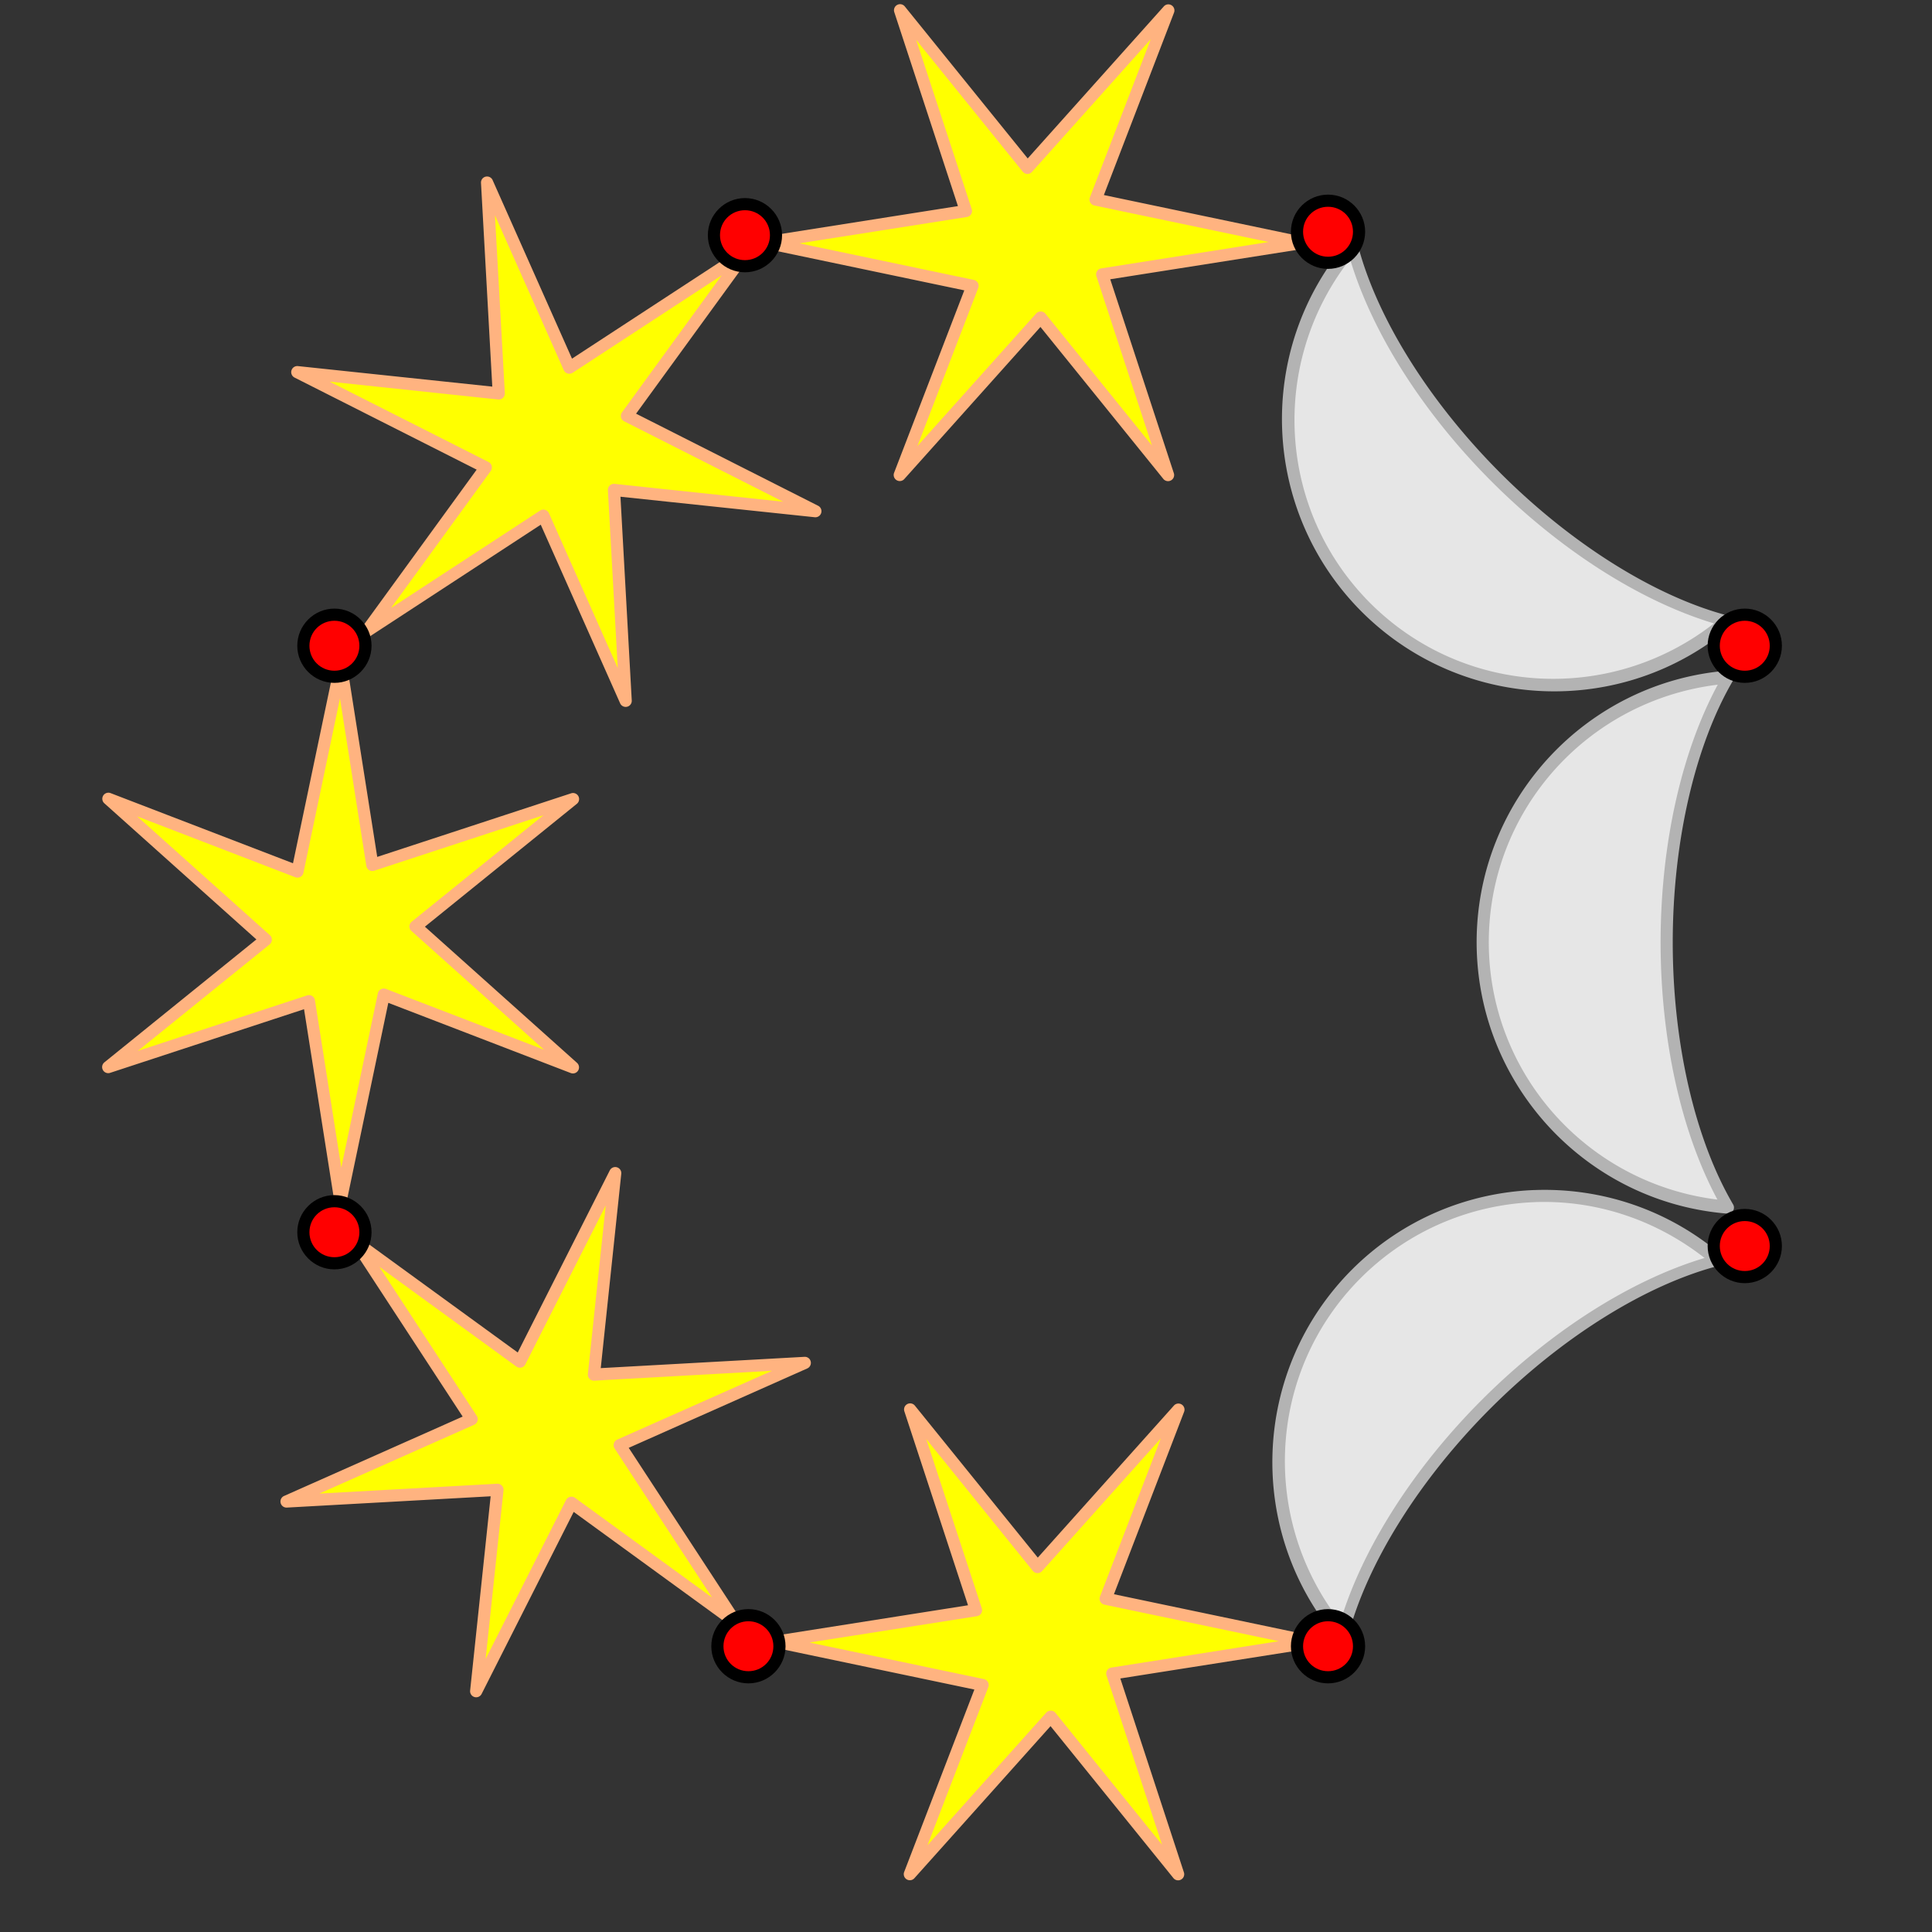 <?xml version="1.0" encoding="UTF-8" standalone="no"?>
<svg
   xmlns:dc="http://purl.org/dc/elements/1.1/"
   xmlns:cc="http://creativecommons.org/ns#"
   xmlns:rdf="http://www.w3.org/1999/02/22-rdf-syntax-ns#"
   xmlns:svg="http://www.w3.org/2000/svg"
   xmlns="http://www.w3.org/2000/svg"
   xmlns:sodipodi="http://sodipodi.sourceforge.net/DTD/sodipodi-0.dtd"
   xmlns:inkscape="http://www.inkscape.org/namespaces/inkscape"
   width="400"
   height="400"
   viewBox="0 0 105.833 105.833"
   version="1.1"
   id="svg8"
   inkscape:version="1.0 (4035a4fb49, 2020-05-01)"
   sodipodi:docname="2020-BE-03_answerC-compatible.svg">
  <rect x="0" y="0" width="105.833" height="105.833" fill="#333333" stroke="none"/>
  <defs
     id="defs2" />
  <sodipodi:namedview
     id="base"
     pagecolor="#ffffff"
     bordercolor="#666666"
     borderopacity="1.0"
     inkscape:pageopacity="0.0"
     inkscape:pageshadow="2"
     inkscape:zoom="0.98994949"
     inkscape:cx="184.81637"
     inkscape:cy="356.33269"
     inkscape:document-units="mm"
     inkscape:current-layer="layer1"
     showgrid="false"
     inkscape:window-width="1853"
     inkscape:window-height="1025"
     inkscape:window-x="67"
     inkscape:window-y="27"
     inkscape:window-maximized="1"
     inkscape:snap-nodes="false"
     units="px"
     inkscape:document-rotation="0" />
  <g
     inkscape:label="Layer 1"
     inkscape:groupmode="layer"
     id="layer1"
     transform="translate(-171.208,-183.833)">
    <g
       style="opacity:1"
       transform="matrix(0.721,-0.495,0.495,0.721,132.668,144.435)"
       inkscape:transform-center-y="80.890995"
       inkscape:transform-center-x="-30.606213"
       id="g878">
      <path
         id="path880"
         d="m 34.815,117.384 -9.646,-8.241 -6.872,11.303 2.314,-12.474 -13.225,-0.3 11.96,-4.233 -6.353,-11.603 9.646,8.241 6.872,-11.303 -2.314,12.474 13.225,0.3 -11.96,4.234 z"
         style="color:#000000;font-style:normal;font-variant:normal;font-weight:normal;font-stretch:normal;font-size:medium;line-height:normal;font-family:sans-serif;font-variant-ligatures:normal;font-variant-position:normal;font-variant-caps:normal;font-variant-numeric:normal;font-variant-alternates:normal;font-variant-east-asian:normal;font-feature-settings:normal;font-variation-settings:normal;text-indent:0;text-align:start;text-decoration:none;text-decoration-line:none;text-decoration-style:solid;text-decoration-color:#000000;letter-spacing:normal;word-spacing:normal;text-transform:none;writing-mode:lr-tb;direction:ltr;text-orientation:mixed;dominant-baseline:auto;baseline-shift:baseline;text-anchor:start;white-space:normal;shape-padding:0;shape-margin:0;inline-size:0;clip-rule:nonzero;display:inline;overflow:visible;visibility:visible;isolation:auto;mix-blend-mode:normal;color-interpolation:sRGB;color-interpolation-filters:linearRGB;solid-color:#000000;solid-opacity:1;vector-effect:none;fill:#ffff00;fill-opacity:1;fill-rule:nonzero;stroke:none;stroke-width:0.762;stroke-linecap:butt;stroke-linejoin:round;stroke-miterlimit:4;stroke-dasharray:none;stroke-dashoffset:0;stroke-opacity:1;color-rendering:auto;image-rendering:auto;shape-rendering:auto;text-rendering:auto;enable-background:accumulate;stop-color:#000000;stop-opacity:1" />
      <path
         id="path882"
         d="m 29.504,88.393 a 0.381,0.381 0 0 0 -0.318,0.184 l -6.639,10.92 -9.307,-7.949 a 0.381,0.381 0 0 0 -0.582,0.473 l 6.139,11.209 -11.539,4.086 a 0.381,0.381 0 0 0 0.119,0.738 l 12.777,0.291 -2.232,12.033 a 0.381,0.381 0 0 0 0.701,0.268 l 6.639,-10.92 9.307,7.949 a 0.381,0.381 0 0 0 0.58,-0.473 l -6.137,-11.211 11.537,-4.084 a 0.381,0.381 0 0 0 -0.117,-0.738 l -12.777,-0.291 2.23,-12.033 a 0.381,0.381 0 0 0 -0.381,-0.451 z m -0.746,2.352 -1.936,10.434 a 0.381,0.381 0 0 0 0.367,0.451 l 11.152,0.252 -10.006,3.541 a 0.381,0.381 0 0 0 -0.207,0.543 l 5.355,9.783 -8.068,-6.895 a 0.381,0.381 0 0 0 -0.572,0.092 l -5.793,9.527 1.934,-10.432 A 0.381,0.381 0 0 0 20.619,107.592 L 9.471,107.338 19.473,103.799 a 0.381,0.381 0 0 0 0.207,-0.543 l -5.357,-9.783 8.068,6.895 a 0.381,0.381 0 0 0 0.574,-0.092 z"
         style="color:#000000;font-style:normal;font-variant:normal;font-weight:normal;font-stretch:normal;font-size:medium;line-height:normal;font-family:sans-serif;font-variant-ligatures:normal;font-variant-position:normal;font-variant-caps:normal;font-variant-numeric:normal;font-variant-alternates:normal;font-variant-east-asian:normal;font-feature-settings:normal;font-variation-settings:normal;text-indent:0;text-align:start;text-decoration:none;text-decoration-line:none;text-decoration-style:solid;text-decoration-color:#000000;letter-spacing:normal;word-spacing:normal;text-transform:none;writing-mode:lr-tb;direction:ltr;text-orientation:mixed;dominant-baseline:auto;baseline-shift:baseline;text-anchor:start;white-space:normal;shape-padding:0;shape-margin:0;inline-size:0;clip-rule:nonzero;display:inline;overflow:visible;visibility:visible;isolation:auto;mix-blend-mode:normal;color-interpolation:sRGB;color-interpolation-filters:linearRGB;solid-color:#000000;solid-opacity:1;vector-effect:none;fill:#ffb380;fill-opacity:1;fill-rule:nonzero;stroke:none;stroke-width:0.762;stroke-linecap:butt;stroke-linejoin:round;stroke-miterlimit:4;stroke-dasharray:none;stroke-dashoffset:0;stroke-opacity:1;color-rendering:auto;image-rendering:auto;shape-rendering:auto;text-rendering:auto;enable-background:accumulate;stop-color:#000000;stop-opacity:1" />
    </g>
    <g
       style="opacity:1"
       transform="matrix(0.16,-0.86,0.86,0.16,96.078,238.765)"
       inkscape:transform-center-y="35.556711"
       inkscape:transform-center-x="-78.840433"
       id="g884">
      <path
         id="path886"
         d="m 34.815,117.384 -9.646,-8.241 -6.872,11.303 2.314,-12.474 -13.225,-0.3 11.96,-4.233 -6.353,-11.603 9.646,8.241 6.872,-11.303 -2.314,12.474 13.225,0.3 -11.96,4.234 z"
         style="color:#000000;font-style:normal;font-variant:normal;font-weight:normal;font-stretch:normal;font-size:medium;line-height:normal;font-family:sans-serif;font-variant-ligatures:normal;font-variant-position:normal;font-variant-caps:normal;font-variant-numeric:normal;font-variant-alternates:normal;font-variant-east-asian:normal;font-feature-settings:normal;font-variation-settings:normal;text-indent:0;text-align:start;text-decoration:none;text-decoration-line:none;text-decoration-style:solid;text-decoration-color:#000000;letter-spacing:normal;word-spacing:normal;text-transform:none;writing-mode:lr-tb;direction:ltr;text-orientation:mixed;dominant-baseline:auto;baseline-shift:baseline;text-anchor:start;white-space:normal;shape-padding:0;shape-margin:0;inline-size:0;clip-rule:nonzero;display:inline;overflow:visible;visibility:visible;isolation:auto;mix-blend-mode:normal;color-interpolation:sRGB;color-interpolation-filters:linearRGB;solid-color:#000000;solid-opacity:1;vector-effect:none;fill:#ffff00;fill-opacity:1;fill-rule:nonzero;stroke:none;stroke-width:0.762;stroke-linecap:butt;stroke-linejoin:round;stroke-miterlimit:4;stroke-dasharray:none;stroke-dashoffset:0;stroke-opacity:1;color-rendering:auto;image-rendering:auto;shape-rendering:auto;text-rendering:auto;enable-background:accumulate;stop-color:#000000;stop-opacity:1" />
      <path
         id="path888"
         d="m 29.504,88.393 a 0.381,0.381 0 0 0 -0.318,0.184 l -6.639,10.92 -9.307,-7.949 a 0.381,0.381 0 0 0 -0.582,0.473 l 6.139,11.209 -11.539,4.086 a 0.381,0.381 0 0 0 0.119,0.738 l 12.777,0.291 -2.232,12.033 a 0.381,0.381 0 0 0 0.701,0.268 l 6.639,-10.92 9.307,7.949 a 0.381,0.381 0 0 0 0.58,-0.473 l -6.137,-11.211 11.537,-4.084 a 0.381,0.381 0 0 0 -0.117,-0.738 l -12.777,-0.291 2.23,-12.033 a 0.381,0.381 0 0 0 -0.381,-0.451 z m -0.746,2.352 -1.936,10.434 a 0.381,0.381 0 0 0 0.367,0.451 l 11.152,0.252 -10.006,3.541 a 0.381,0.381 0 0 0 -0.207,0.543 l 5.355,9.783 -8.068,-6.895 a 0.381,0.381 0 0 0 -0.572,0.092 l -5.793,9.527 1.934,-10.432 A 0.381,0.381 0 0 0 20.619,107.592 L 9.471,107.338 19.473,103.799 a 0.381,0.381 0 0 0 0.207,-0.543 l -5.357,-9.783 8.068,6.895 a 0.381,0.381 0 0 0 0.574,-0.092 z"
         style="color:#000000;font-style:normal;font-variant:normal;font-weight:normal;font-stretch:normal;font-size:medium;line-height:normal;font-family:sans-serif;font-variant-ligatures:normal;font-variant-position:normal;font-variant-caps:normal;font-variant-numeric:normal;font-variant-alternates:normal;font-variant-east-asian:normal;font-feature-settings:normal;font-variation-settings:normal;text-indent:0;text-align:start;text-decoration:none;text-decoration-line:none;text-decoration-style:solid;text-decoration-color:#000000;letter-spacing:normal;word-spacing:normal;text-transform:none;writing-mode:lr-tb;direction:ltr;text-orientation:mixed;dominant-baseline:auto;baseline-shift:baseline;text-anchor:start;white-space:normal;shape-padding:0;shape-margin:0;inline-size:0;clip-rule:nonzero;display:inline;overflow:visible;visibility:visible;isolation:auto;mix-blend-mode:normal;color-interpolation:sRGB;color-interpolation-filters:linearRGB;solid-color:#000000;solid-opacity:1;vector-effect:none;fill:#ffb380;fill-opacity:1;fill-rule:nonzero;stroke:none;stroke-width:0.762;stroke-linecap:butt;stroke-linejoin:round;stroke-miterlimit:4;stroke-dasharray:none;stroke-dashoffset:0;stroke-opacity:1;color-rendering:auto;image-rendering:auto;shape-rendering:auto;text-rendering:auto;enable-background:accumulate;stop-color:#000000;stop-opacity:1" />
    </g>
    <g
       style="opacity:1"
       transform="matrix(0.495,0.721,-0.721,0.495,264.693,193.27)"
       inkscape:transform-center-y="80.890995"
       inkscape:transform-center-x="-30.606213"
       id="g890">
      <path
         id="path892"
         d="m 34.815,117.384 -9.646,-8.241 -6.872,11.303 2.314,-12.474 -13.225,-0.3 11.96,-4.233 -6.353,-11.603 9.646,8.241 6.872,-11.303 -2.314,12.474 13.225,0.3 -11.96,4.234 z"
         style="color:#000000;font-style:normal;font-variant:normal;font-weight:normal;font-stretch:normal;font-size:medium;line-height:normal;font-family:sans-serif;font-variant-ligatures:normal;font-variant-position:normal;font-variant-caps:normal;font-variant-numeric:normal;font-variant-alternates:normal;font-variant-east-asian:normal;font-feature-settings:normal;font-variation-settings:normal;text-indent:0;text-align:start;text-decoration:none;text-decoration-line:none;text-decoration-style:solid;text-decoration-color:#000000;letter-spacing:normal;word-spacing:normal;text-transform:none;writing-mode:lr-tb;direction:ltr;text-orientation:mixed;dominant-baseline:auto;baseline-shift:baseline;text-anchor:start;white-space:normal;shape-padding:0;shape-margin:0;inline-size:0;clip-rule:nonzero;display:inline;overflow:visible;visibility:visible;isolation:auto;mix-blend-mode:normal;color-interpolation:sRGB;color-interpolation-filters:linearRGB;solid-color:#000000;solid-opacity:1;vector-effect:none;fill:#ffff00;fill-opacity:1;fill-rule:nonzero;stroke:none;stroke-width:0.762;stroke-linecap:butt;stroke-linejoin:round;stroke-miterlimit:4;stroke-dasharray:none;stroke-dashoffset:0;stroke-opacity:1;color-rendering:auto;image-rendering:auto;shape-rendering:auto;text-rendering:auto;enable-background:accumulate;stop-color:#000000;stop-opacity:1" />
      <path
         id="path894"
         d="m 29.504,88.393 a 0.381,0.381 0 0 0 -0.318,0.184 l -6.639,10.92 -9.307,-7.949 a 0.381,0.381 0 0 0 -0.582,0.473 l 6.139,11.209 -11.539,4.086 a 0.381,0.381 0 0 0 0.119,0.738 l 12.777,0.291 -2.232,12.033 a 0.381,0.381 0 0 0 0.701,0.268 l 6.639,-10.92 9.307,7.949 a 0.381,0.381 0 0 0 0.58,-0.473 l -6.137,-11.211 11.537,-4.084 a 0.381,0.381 0 0 0 -0.117,-0.738 l -12.777,-0.291 2.23,-12.033 a 0.381,0.381 0 0 0 -0.381,-0.451 z m -0.746,2.352 -1.936,10.434 a 0.381,0.381 0 0 0 0.367,0.451 l 11.152,0.252 -10.006,3.541 a 0.381,0.381 0 0 0 -0.207,0.543 l 5.355,9.783 -8.068,-6.895 a 0.381,0.381 0 0 0 -0.572,0.092 l -5.793,9.527 1.934,-10.432 A 0.381,0.381 0 0 0 20.619,107.592 L 9.471,107.338 19.473,103.799 a 0.381,0.381 0 0 0 0.207,-0.543 l -5.357,-9.783 8.068,6.895 a 0.381,0.381 0 0 0 0.574,-0.092 z"
         style="color:#000000;font-style:normal;font-variant:normal;font-weight:normal;font-stretch:normal;font-size:medium;line-height:normal;font-family:sans-serif;font-variant-ligatures:normal;font-variant-position:normal;font-variant-caps:normal;font-variant-numeric:normal;font-variant-alternates:normal;font-variant-east-asian:normal;font-feature-settings:normal;font-variation-settings:normal;text-indent:0;text-align:start;text-decoration:none;text-decoration-line:none;text-decoration-style:solid;text-decoration-color:#000000;letter-spacing:normal;word-spacing:normal;text-transform:none;writing-mode:lr-tb;direction:ltr;text-orientation:mixed;dominant-baseline:auto;baseline-shift:baseline;text-anchor:start;white-space:normal;shape-padding:0;shape-margin:0;inline-size:0;clip-rule:nonzero;display:inline;overflow:visible;visibility:visible;isolation:auto;mix-blend-mode:normal;color-interpolation:sRGB;color-interpolation-filters:linearRGB;solid-color:#000000;solid-opacity:1;vector-effect:none;fill:#ffb380;fill-opacity:1;fill-rule:nonzero;stroke:none;stroke-width:0.762;stroke-linecap:butt;stroke-linejoin:round;stroke-miterlimit:4;stroke-dasharray:none;stroke-dashoffset:0;stroke-opacity:1;color-rendering:auto;image-rendering:auto;shape-rendering:auto;text-rendering:auto;enable-background:accumulate;stop-color:#000000;stop-opacity:1" />
    </g>
    <g
       style="opacity:1"
       id="g908">
      <path
         id="path910"
         d="m 265.879,220.903 c -7.591,0.597 -13.447,6.93 -13.45,14.544 0.006,7.606 5.852,13.931 13.434,14.536 -2.128,-3.63 -3.355,-8.942 -3.356,-14.536 0.004,-5.602 1.237,-10.919 3.373,-14.544 z"
         style="color:#000000;font-style:normal;font-variant:normal;font-weight:normal;font-stretch:normal;font-size:medium;line-height:normal;font-family:sans-serif;font-variant-ligatures:normal;font-variant-position:normal;font-variant-caps:normal;font-variant-numeric:normal;font-variant-alternates:normal;font-variant-east-asian:normal;font-feature-settings:normal;font-variation-settings:normal;text-indent:0;text-align:start;text-decoration:none;text-decoration-line:none;text-decoration-style:solid;text-decoration-color:#000000;letter-spacing:normal;word-spacing:normal;text-transform:none;writing-mode:lr-tb;direction:ltr;text-orientation:mixed;dominant-baseline:auto;baseline-shift:baseline;text-anchor:start;white-space:normal;shape-padding:0;shape-margin:0;inline-size:0;clip-rule:nonzero;display:inline;overflow:visible;visibility:visible;isolation:auto;mix-blend-mode:normal;color-interpolation:sRGB;color-interpolation-filters:linearRGB;solid-color:#000000;solid-opacity:1;vector-effect:none;fill:#e6e6e6;fill-opacity:1;fill-rule:nonzero;stroke:none;stroke-width:0.666;stroke-linecap:butt;stroke-linejoin:round;stroke-miterlimit:4;stroke-dasharray:none;stroke-dashoffset:0;stroke-opacity:1;color-rendering:auto;image-rendering:auto;shape-rendering:auto;text-rendering:auto;enable-background:accumulate;stop-color:#000000;stop-opacity:1" />
      <path
         id="path912"
         d="m 265.854,220.57 c -7.761,0.61 -13.755,7.092 -13.758,14.877 0.006,7.776 5.989,14.249 13.74,14.867 a 0.333,0.333 0 0 0 0.312,-0.5 c -2.085,-3.555 -3.308,-8.822 -3.309,-14.367 0.004,-5.554 1.234,-10.824 3.326,-14.375 a 0.333,0.333 0 0 0 -0.312,-0.502 z m -0.549,0.77 c -1.983,3.67 -3.127,8.735 -3.131,14.107 10e-4,5.363 1.138,10.425 3.113,14.098 -7.109,-0.875 -12.519,-6.87 -12.525,-14.098 0.003,-7.237 5.423,-13.24 12.543,-14.107 z"
         style="color:#000000;font-style:normal;font-variant:normal;font-weight:normal;font-stretch:normal;font-size:medium;line-height:normal;font-family:sans-serif;font-variant-ligatures:normal;font-variant-position:normal;font-variant-caps:normal;font-variant-numeric:normal;font-variant-alternates:normal;font-variant-east-asian:normal;font-feature-settings:normal;font-variation-settings:normal;text-indent:0;text-align:start;text-decoration:none;text-decoration-line:none;text-decoration-style:solid;text-decoration-color:#000000;letter-spacing:normal;word-spacing:normal;text-transform:none;writing-mode:lr-tb;direction:ltr;text-orientation:mixed;dominant-baseline:auto;baseline-shift:baseline;text-anchor:start;white-space:normal;shape-padding:0;shape-margin:0;inline-size:0;clip-rule:nonzero;display:inline;overflow:visible;visibility:visible;isolation:auto;mix-blend-mode:normal;color-interpolation:sRGB;color-interpolation-filters:linearRGB;solid-color:#000000;solid-opacity:1;vector-effect:none;fill:#b3b3b3;fill-opacity:1;fill-rule:nonzero;stroke:none;stroke-width:0.666;stroke-linecap:butt;stroke-linejoin:round;stroke-miterlimit:4;stroke-dasharray:none;stroke-dashoffset:0;stroke-opacity:1;color-rendering:auto;image-rendering:auto;shape-rendering:auto;text-rendering:auto;enable-background:accumulate;stop-color:#000000;stop-opacity:1" />
    </g>
    <g
       style="opacity:1"
       transform="matrix(0.86,0.16,-0.16,0.86,224.586,179.983)"
       inkscape:transform-center-y="35.556711"
       inkscape:transform-center-x="-78.840433"
       id="g896">
      <path
         id="path898"
         d="m 34.815,117.384 -9.646,-8.241 -6.872,11.303 2.314,-12.474 -13.225,-0.3 11.96,-4.233 -6.353,-11.603 9.646,8.241 6.872,-11.303 -2.314,12.474 13.225,0.3 -11.96,4.234 z"
         style="color:#000000;font-style:normal;font-variant:normal;font-weight:normal;font-stretch:normal;font-size:medium;line-height:normal;font-family:sans-serif;font-variant-ligatures:normal;font-variant-position:normal;font-variant-caps:normal;font-variant-numeric:normal;font-variant-alternates:normal;font-variant-east-asian:normal;font-feature-settings:normal;font-variation-settings:normal;text-indent:0;text-align:start;text-decoration:none;text-decoration-line:none;text-decoration-style:solid;text-decoration-color:#000000;letter-spacing:normal;word-spacing:normal;text-transform:none;writing-mode:lr-tb;direction:ltr;text-orientation:mixed;dominant-baseline:auto;baseline-shift:baseline;text-anchor:start;white-space:normal;shape-padding:0;shape-margin:0;inline-size:0;clip-rule:nonzero;display:inline;overflow:visible;visibility:visible;isolation:auto;mix-blend-mode:normal;color-interpolation:sRGB;color-interpolation-filters:linearRGB;solid-color:#000000;solid-opacity:1;vector-effect:none;fill:#ffff00;fill-opacity:1;fill-rule:nonzero;stroke:none;stroke-width:0.762;stroke-linecap:butt;stroke-linejoin:round;stroke-miterlimit:4;stroke-dasharray:none;stroke-dashoffset:0;stroke-opacity:1;color-rendering:auto;image-rendering:auto;shape-rendering:auto;text-rendering:auto;enable-background:accumulate;stop-color:#000000;stop-opacity:1" />
      <path
         id="path900"
         d="m 29.504,88.393 a 0.381,0.381 0 0 0 -0.318,0.184 l -6.639,10.92 -9.307,-7.949 a 0.381,0.381 0 0 0 -0.582,0.473 l 6.139,11.209 -11.539,4.086 a 0.381,0.381 0 0 0 0.119,0.738 l 12.777,0.291 -2.232,12.033 a 0.381,0.381 0 0 0 0.701,0.268 l 6.639,-10.92 9.307,7.949 a 0.381,0.381 0 0 0 0.58,-0.473 l -6.137,-11.211 11.537,-4.084 a 0.381,0.381 0 0 0 -0.117,-0.738 l -12.777,-0.291 2.23,-12.033 a 0.381,0.381 0 0 0 -0.381,-0.451 z m -0.746,2.352 -1.936,10.434 a 0.381,0.381 0 0 0 0.367,0.451 l 11.152,0.252 -10.006,3.541 a 0.381,0.381 0 0 0 -0.207,0.543 l 5.355,9.783 -8.068,-6.895 a 0.381,0.381 0 0 0 -0.572,0.092 l -5.793,9.527 1.934,-10.432 A 0.381,0.381 0 0 0 20.619,107.592 L 9.471,107.338 19.473,103.799 a 0.381,0.381 0 0 0 0.207,-0.543 l -5.357,-9.783 8.068,6.895 a 0.381,0.381 0 0 0 0.574,-0.092 z"
         style="color:#000000;font-style:normal;font-variant:normal;font-weight:normal;font-stretch:normal;font-size:medium;line-height:normal;font-family:sans-serif;font-variant-ligatures:normal;font-variant-position:normal;font-variant-caps:normal;font-variant-numeric:normal;font-variant-alternates:normal;font-variant-east-asian:normal;font-feature-settings:normal;font-variation-settings:normal;text-indent:0;text-align:start;text-decoration:none;text-decoration-line:none;text-decoration-style:solid;text-decoration-color:#000000;letter-spacing:normal;word-spacing:normal;text-transform:none;writing-mode:lr-tb;direction:ltr;text-orientation:mixed;dominant-baseline:auto;baseline-shift:baseline;text-anchor:start;white-space:normal;shape-padding:0;shape-margin:0;inline-size:0;clip-rule:nonzero;display:inline;overflow:visible;visibility:visible;isolation:auto;mix-blend-mode:normal;color-interpolation:sRGB;color-interpolation-filters:linearRGB;solid-color:#000000;solid-opacity:1;vector-effect:none;fill:#ffb380;fill-opacity:1;fill-rule:nonzero;stroke:none;stroke-width:0.762;stroke-linecap:butt;stroke-linejoin:round;stroke-miterlimit:4;stroke-dasharray:none;stroke-dashoffset:0;stroke-opacity:1;color-rendering:auto;image-rendering:auto;shape-rendering:auto;text-rendering:auto;enable-background:accumulate;stop-color:#000000;stop-opacity:1" />
    </g>
    <g
       style="opacity:1"
       id="g914">
      <path
         id="path916"
         d="m 265.3,252.841 c -5.79,-4.945 -14.409,-4.609 -19.795,0.774 -5.373,5.382 -5.713,13.989 -0.78,19.778 1.061,-4.072 3.951,-8.695 7.906,-12.652 3.964,-3.959 8.596,-6.846 12.669,-7.9 z"
         style="color:#000000;font-style:normal;font-variant:normal;font-weight:normal;font-stretch:normal;font-size:medium;line-height:normal;font-family:sans-serif;font-variant-ligatures:normal;font-variant-position:normal;font-variant-caps:normal;font-variant-numeric:normal;font-variant-alternates:normal;font-variant-east-asian:normal;font-feature-settings:normal;font-variation-settings:normal;text-indent:0;text-align:start;text-decoration:none;text-decoration-line:none;text-decoration-style:solid;text-decoration-color:#000000;letter-spacing:normal;word-spacing:normal;text-transform:none;writing-mode:lr-tb;direction:ltr;text-orientation:mixed;dominant-baseline:auto;baseline-shift:baseline;text-anchor:start;white-space:normal;shape-padding:0;shape-margin:0;inline-size:0;clip-rule:nonzero;display:inline;overflow:visible;visibility:visible;isolation:auto;mix-blend-mode:normal;color-interpolation:sRGB;color-interpolation-filters:linearRGB;solid-color:#000000;solid-opacity:1;vector-effect:none;fill:#e6e6e6;fill-opacity:1;fill-rule:nonzero;stroke:none;stroke-width:0.666;stroke-linecap:butt;stroke-linejoin:round;stroke-miterlimit:4;stroke-dasharray:none;stroke-dashoffset:0;stroke-opacity:1;color-rendering:auto;image-rendering:auto;shape-rendering:auto;text-rendering:auto;enable-background:accumulate;stop-color:#000000;stop-opacity:1" />
      <path
         id="path918"
         d="m 255.238,249.023 c -3.633,0.142 -7.215,1.604 -9.969,4.355 -5.494,5.503 -5.842,14.31 -0.799,20.229 a 0.333,0.333 0 0 0 0.576,-0.131 c 1.04,-3.988 3.898,-8.578 7.818,-12.5 3.93,-3.924 8.528,-6.781 12.518,-7.812 a 0.333,0.333 0 0 0 0.133,-0.576 c -2.96,-2.528 -6.644,-3.706 -10.277,-3.564 z m 0.025,0.662 c 3.277,-0.128 6.578,0.912 9.32,3.059 -3.996,1.193 -8.389,3.964 -12.189,7.76 -3.792,3.793 -6.565,8.178 -7.766,12.172 -4.408,-5.646 -3.995,-13.711 1.111,-18.826 2.633,-2.631 6.053,-4.028 9.523,-4.164 z"
         style="color:#000000;font-style:normal;font-variant:normal;font-weight:normal;font-stretch:normal;font-size:medium;line-height:normal;font-family:sans-serif;font-variant-ligatures:normal;font-variant-position:normal;font-variant-caps:normal;font-variant-numeric:normal;font-variant-alternates:normal;font-variant-east-asian:normal;font-feature-settings:normal;font-variation-settings:normal;text-indent:0;text-align:start;text-decoration:none;text-decoration-line:none;text-decoration-style:solid;text-decoration-color:#000000;letter-spacing:normal;word-spacing:normal;text-transform:none;writing-mode:lr-tb;direction:ltr;text-orientation:mixed;dominant-baseline:auto;baseline-shift:baseline;text-anchor:start;white-space:normal;shape-padding:0;shape-margin:0;inline-size:0;clip-rule:nonzero;display:inline;overflow:visible;visibility:visible;isolation:auto;mix-blend-mode:normal;color-interpolation:sRGB;color-interpolation-filters:linearRGB;solid-color:#000000;solid-opacity:1;vector-effect:none;fill:#b3b3b3;fill-opacity:1;fill-rule:nonzero;stroke:none;stroke-width:0.666;stroke-linecap:butt;stroke-linejoin:round;stroke-miterlimit:4;stroke-dasharray:none;stroke-dashoffset:0;stroke-opacity:1;color-rendering:auto;image-rendering:auto;shape-rendering:auto;text-rendering:auto;enable-background:accumulate;stop-color:#000000;stop-opacity:1" />
    </g>
    <g
       style="opacity:1"
       transform="matrix(0.86,0.16,-0.16,0.86,224.034,103.337)"
       inkscape:transform-center-y="35.556711"
       inkscape:transform-center-x="-78.840433"
       id="g902">
      <path
         id="path904"
         d="m 34.815,117.384 -9.646,-8.241 -6.872,11.303 2.314,-12.474 -13.225,-0.3 11.96,-4.233 -6.353,-11.603 9.646,8.241 6.872,-11.303 -2.314,12.474 13.225,0.3 -11.96,4.234 z"
         style="color:#000000;font-style:normal;font-variant:normal;font-weight:normal;font-stretch:normal;font-size:medium;line-height:normal;font-family:sans-serif;font-variant-ligatures:normal;font-variant-position:normal;font-variant-caps:normal;font-variant-numeric:normal;font-variant-alternates:normal;font-variant-east-asian:normal;font-feature-settings:normal;font-variation-settings:normal;text-indent:0;text-align:start;text-decoration:none;text-decoration-line:none;text-decoration-style:solid;text-decoration-color:#000000;letter-spacing:normal;word-spacing:normal;text-transform:none;writing-mode:lr-tb;direction:ltr;text-orientation:mixed;dominant-baseline:auto;baseline-shift:baseline;text-anchor:start;white-space:normal;shape-padding:0;shape-margin:0;inline-size:0;clip-rule:nonzero;display:inline;overflow:visible;visibility:visible;isolation:auto;mix-blend-mode:normal;color-interpolation:sRGB;color-interpolation-filters:linearRGB;solid-color:#000000;solid-opacity:1;vector-effect:none;fill:#ffff00;fill-opacity:1;fill-rule:nonzero;stroke:none;stroke-width:0.762;stroke-linecap:butt;stroke-linejoin:round;stroke-miterlimit:4;stroke-dasharray:none;stroke-dashoffset:0;stroke-opacity:1;color-rendering:auto;image-rendering:auto;shape-rendering:auto;text-rendering:auto;enable-background:accumulate;stop-color:#000000;stop-opacity:1" />
      <path
         id="path906"
         d="m 29.504,88.393 a 0.381,0.381 0 0 0 -0.318,0.184 l -6.639,10.92 -9.307,-7.949 a 0.381,0.381 0 0 0 -0.582,0.473 l 6.139,11.209 -11.539,4.086 a 0.381,0.381 0 0 0 0.119,0.738 l 12.777,0.291 -2.232,12.033 a 0.381,0.381 0 0 0 0.701,0.268 l 6.639,-10.92 9.307,7.949 a 0.381,0.381 0 0 0 0.58,-0.473 l -6.137,-11.211 11.537,-4.084 a 0.381,0.381 0 0 0 -0.117,-0.738 l -12.777,-0.291 2.23,-12.033 a 0.381,0.381 0 0 0 -0.381,-0.451 z m -0.746,2.352 -1.936,10.434 a 0.381,0.381 0 0 0 0.367,0.451 l 11.152,0.252 -10.006,3.541 a 0.381,0.381 0 0 0 -0.207,0.543 l 5.355,9.783 -8.068,-6.895 a 0.381,0.381 0 0 0 -0.572,0.092 l -5.793,9.527 1.934,-10.432 A 0.381,0.381 0 0 0 20.619,107.592 L 9.471,107.338 19.473,103.799 a 0.381,0.381 0 0 0 0.207,-0.543 l -5.357,-9.783 8.068,6.895 a 0.381,0.381 0 0 0 0.574,-0.092 z"
         style="color:#000000;font-style:normal;font-variant:normal;font-weight:normal;font-stretch:normal;font-size:medium;line-height:normal;font-family:sans-serif;font-variant-ligatures:normal;font-variant-position:normal;font-variant-caps:normal;font-variant-numeric:normal;font-variant-alternates:normal;font-variant-east-asian:normal;font-feature-settings:normal;font-variation-settings:normal;text-indent:0;text-align:start;text-decoration:none;text-decoration-line:none;text-decoration-style:solid;text-decoration-color:#000000;letter-spacing:normal;word-spacing:normal;text-transform:none;writing-mode:lr-tb;direction:ltr;text-orientation:mixed;dominant-baseline:auto;baseline-shift:baseline;text-anchor:start;white-space:normal;shape-padding:0;shape-margin:0;inline-size:0;clip-rule:nonzero;display:inline;overflow:visible;visibility:visible;isolation:auto;mix-blend-mode:normal;color-interpolation:sRGB;color-interpolation-filters:linearRGB;solid-color:#000000;solid-opacity:1;vector-effect:none;fill:#ffb380;fill-opacity:1;fill-rule:nonzero;stroke:none;stroke-width:0.762;stroke-linecap:butt;stroke-linejoin:round;stroke-miterlimit:4;stroke-dasharray:none;stroke-dashoffset:0;stroke-opacity:1;color-rendering:auto;image-rendering:auto;shape-rendering:auto;text-rendering:auto;enable-background:accumulate;stop-color:#000000;stop-opacity:1" />
    </g>
    <g
       style="opacity:1"
       id="g920">
      <path
         id="path922"
         d="m 245.261,197.311 c -4.945,5.79 -4.609,14.409 0.774,19.795 5.382,5.373 13.989,5.713 19.778,0.78 -4.072,-1.061 -8.695,-3.951 -12.652,-7.906 -3.959,-3.964 -6.846,-8.596 -7.9,-12.669 z"
         style="color:#000000;font-style:normal;font-variant:normal;font-weight:normal;font-stretch:normal;font-size:medium;line-height:normal;font-family:sans-serif;font-variant-ligatures:normal;font-variant-position:normal;font-variant-caps:normal;font-variant-numeric:normal;font-variant-alternates:normal;font-variant-east-asian:normal;font-feature-settings:normal;font-variation-settings:normal;text-indent:0;text-align:start;text-decoration:none;text-decoration-line:none;text-decoration-style:solid;text-decoration-color:#000000;letter-spacing:normal;word-spacing:normal;text-transform:none;writing-mode:lr-tb;direction:ltr;text-orientation:mixed;dominant-baseline:auto;baseline-shift:baseline;text-anchor:start;white-space:normal;shape-padding:0;shape-margin:0;inline-size:0;clip-rule:nonzero;display:inline;overflow:visible;visibility:visible;isolation:auto;mix-blend-mode:normal;color-interpolation:sRGB;color-interpolation-filters:linearRGB;solid-color:#000000;solid-opacity:1;vector-effect:none;fill:#e6e6e6;fill-opacity:1;fill-rule:nonzero;stroke:none;stroke-width:0.666;stroke-linecap:butt;stroke-linejoin:round;stroke-miterlimit:4;stroke-dasharray:none;stroke-dashoffset:0;stroke-opacity:1;color-rendering:auto;image-rendering:auto;shape-rendering:auto;text-rendering:auto;enable-background:accumulate;stop-color:#000000;stop-opacity:1" />
      <path
         id="path924"
         d="m 245.262,196.979 a 0.333,0.333 0 0 0 -0.254,0.117 c -5.056,5.92 -4.712,14.739 0.791,20.246 5.503,5.494 14.31,5.842 20.229,0.799 a 0.333,0.333 0 0 0 -0.131,-0.576 c -3.988,-1.04 -8.578,-3.9 -12.5,-7.82 -3.924,-3.93 -6.783,-8.526 -7.814,-12.516 a 0.333,0.333 0 0 0 -0.32,-0.25 z m -0.098,1.049 c 1.193,3.996 3.964,8.389 7.76,12.189 3.793,3.792 8.178,6.565 12.172,7.766 -5.646,4.408 -13.711,3.995 -18.826,-1.111 -5.115,-5.119 -5.526,-13.196 -1.105,-18.844 z"
         style="color:#000000;font-style:normal;font-variant:normal;font-weight:normal;font-stretch:normal;font-size:medium;line-height:normal;font-family:sans-serif;font-variant-ligatures:normal;font-variant-position:normal;font-variant-caps:normal;font-variant-numeric:normal;font-variant-alternates:normal;font-variant-east-asian:normal;font-feature-settings:normal;font-variation-settings:normal;text-indent:0;text-align:start;text-decoration:none;text-decoration-line:none;text-decoration-style:solid;text-decoration-color:#000000;letter-spacing:normal;word-spacing:normal;text-transform:none;writing-mode:lr-tb;direction:ltr;text-orientation:mixed;dominant-baseline:auto;baseline-shift:baseline;text-anchor:start;white-space:normal;shape-padding:0;shape-margin:0;inline-size:0;clip-rule:nonzero;display:inline;overflow:visible;visibility:visible;isolation:auto;mix-blend-mode:normal;color-interpolation:sRGB;color-interpolation-filters:linearRGB;solid-color:#000000;solid-opacity:1;vector-effect:none;fill:#b3b3b3;fill-opacity:1;fill-rule:nonzero;stroke:none;stroke-width:0.666;stroke-linecap:butt;stroke-linejoin:round;stroke-miterlimit:4;stroke-dasharray:none;stroke-dashoffset:0;stroke-opacity:1;color-rendering:auto;image-rendering:auto;shape-rendering:auto;text-rendering:auto;enable-background:accumulate;stop-color:#000000;stop-opacity:1" />
    </g>
    <g
       id="use1083"
       transform="translate(126.405,100.611)">
      <g
         style="opacity:1"
         id="g926">
        <path
           id="path928"
           d="m 87.313,96.106 c 0,0.939 -0.762,1.701 -1.701,1.701 -0.939,0 -1.701,-0.762 -1.701,-1.701 0,-0.939 0.762,-1.701 1.701,-1.701 0.939,0 1.701,0.762 1.701,1.701"
           style="color:#000000;font-style:normal;font-variant:normal;font-weight:normal;font-stretch:normal;font-size:medium;line-height:normal;font-family:sans-serif;font-variant-ligatures:normal;font-variant-position:normal;font-variant-caps:normal;font-variant-numeric:normal;font-variant-alternates:normal;font-variant-east-asian:normal;font-feature-settings:normal;font-variation-settings:normal;text-indent:0;text-align:start;text-decoration:none;text-decoration-line:none;text-decoration-style:solid;text-decoration-color:#000000;letter-spacing:normal;word-spacing:normal;text-transform:none;writing-mode:lr-tb;direction:ltr;text-orientation:mixed;dominant-baseline:auto;baseline-shift:baseline;text-anchor:start;white-space:normal;shape-padding:0;shape-margin:0;inline-size:0;clip-rule:nonzero;display:inline;overflow:visible;visibility:visible;isolation:auto;mix-blend-mode:normal;color-interpolation:sRGB;color-interpolation-filters:linearRGB;solid-color:#000000;solid-opacity:1;vector-effect:none;fill:#ff0000;fill-opacity:1;fill-rule:nonzero;stroke:none;stroke-width:0.666;stroke-linecap:butt;stroke-linejoin:round;stroke-miterlimit:4;stroke-dasharray:none;stroke-dashoffset:0;stroke-opacity:1;color-rendering:auto;image-rendering:auto;shape-rendering:auto;text-rendering:auto;enable-background:accumulate;stop-color:#000000;stop-opacity:1" />
        <path
           id="path930"
           d="m 85.611,94.072 c -1.119,0 -2.033,0.914 -2.033,2.033 0,1.119 0.914,2.033 2.033,2.033 1.119,0 2.033,-0.914 2.033,-2.033 0,-1.119 -0.914,-2.033 -2.033,-2.033 z m 0,0.666 c 0.759,0 1.369,0.608 1.369,1.367 0,0.759 -0.61,1.367 -1.369,1.367 -0.759,0 -1.367,-0.608 -1.367,-1.367 0,-0.759 0.608,-1.367 1.367,-1.367 z"
           style="color:#000000;font-style:normal;font-variant:normal;font-weight:normal;font-stretch:normal;font-size:medium;line-height:normal;font-family:sans-serif;font-variant-ligatures:normal;font-variant-position:normal;font-variant-caps:normal;font-variant-numeric:normal;font-variant-alternates:normal;font-variant-east-asian:normal;font-feature-settings:normal;font-variation-settings:normal;text-indent:0;text-align:start;text-decoration:none;text-decoration-line:none;text-decoration-style:solid;text-decoration-color:#000000;letter-spacing:normal;word-spacing:normal;text-transform:none;writing-mode:lr-tb;direction:ltr;text-orientation:mixed;dominant-baseline:auto;baseline-shift:baseline;text-anchor:start;white-space:normal;shape-padding:0;shape-margin:0;inline-size:0;clip-rule:nonzero;display:inline;overflow:visible;visibility:visible;isolation:auto;mix-blend-mode:normal;color-interpolation:sRGB;color-interpolation-filters:linearRGB;solid-color:#000000;solid-opacity:1;vector-effect:none;fill:#000000;fill-opacity:1;fill-rule:nonzero;stroke:none;stroke-width:0.666;stroke-linecap:butt;stroke-linejoin:round;stroke-miterlimit:4;stroke-dasharray:none;stroke-dashoffset:0;stroke-opacity:1;color-rendering:auto;image-rendering:auto;shape-rendering:auto;text-rendering:auto;enable-background:accumulate;stop-color:#000000;stop-opacity:1" />
      </g>
      <g
         style="opacity:1"
         id="g932">
        <path
           id="path934"
           d="m 119.251,95.917 c 0,0.939 -0.762,1.701 -1.701,1.701 -0.939,-2e-6 -1.701,-0.762 -1.701,-1.701 0,-0.939 0.762,-1.701 1.701,-1.701 0.939,2e-6 1.701,0.762 1.701,1.701"
           style="color:#000000;font-style:normal;font-variant:normal;font-weight:normal;font-stretch:normal;font-size:medium;line-height:normal;font-family:sans-serif;font-variant-ligatures:normal;font-variant-position:normal;font-variant-caps:normal;font-variant-numeric:normal;font-variant-alternates:normal;font-variant-east-asian:normal;font-feature-settings:normal;font-variation-settings:normal;text-indent:0;text-align:start;text-decoration:none;text-decoration-line:none;text-decoration-style:solid;text-decoration-color:#000000;letter-spacing:normal;word-spacing:normal;text-transform:none;writing-mode:lr-tb;direction:ltr;text-orientation:mixed;dominant-baseline:auto;baseline-shift:baseline;text-anchor:start;white-space:normal;shape-padding:0;shape-margin:0;inline-size:0;clip-rule:nonzero;display:inline;overflow:visible;visibility:visible;isolation:auto;mix-blend-mode:normal;color-interpolation:sRGB;color-interpolation-filters:linearRGB;solid-color:#000000;solid-opacity:1;vector-effect:none;fill:#ff0000;fill-opacity:1;fill-rule:nonzero;stroke:none;stroke-width:0.666;stroke-linecap:butt;stroke-linejoin:round;stroke-miterlimit:4;stroke-dasharray:none;stroke-dashoffset:0;stroke-opacity:1;color-rendering:auto;image-rendering:auto;shape-rendering:auto;text-rendering:auto;enable-background:accumulate;stop-color:#000000;stop-opacity:1" />
        <path
           id="path936"
           d="m 117.551,93.883 c -1.119,2e-6 -2.033,0.914 -2.033,2.033 0,1.119 0.914,2.035 2.033,2.035 1.119,-2e-6 2.033,-0.916 2.033,-2.035 0,-1.119 -0.914,-2.033 -2.033,-2.033 z m 0,0.666 c 0.759,10e-7 1.367,0.608 1.367,1.367 0,0.759 -0.608,1.369 -1.367,1.369 -0.759,-10e-7 -1.367,-0.61 -1.367,-1.369 0,-0.759 0.608,-1.367 1.367,-1.367 z"
           style="color:#000000;font-style:normal;font-variant:normal;font-weight:normal;font-stretch:normal;font-size:medium;line-height:normal;font-family:sans-serif;font-variant-ligatures:normal;font-variant-position:normal;font-variant-caps:normal;font-variant-numeric:normal;font-variant-alternates:normal;font-variant-east-asian:normal;font-feature-settings:normal;font-variation-settings:normal;text-indent:0;text-align:start;text-decoration:none;text-decoration-line:none;text-decoration-style:solid;text-decoration-color:#000000;letter-spacing:normal;word-spacing:normal;text-transform:none;writing-mode:lr-tb;direction:ltr;text-orientation:mixed;dominant-baseline:auto;baseline-shift:baseline;text-anchor:start;white-space:normal;shape-padding:0;shape-margin:0;inline-size:0;clip-rule:nonzero;display:inline;overflow:visible;visibility:visible;isolation:auto;mix-blend-mode:normal;color-interpolation:sRGB;color-interpolation-filters:linearRGB;solid-color:#000000;solid-opacity:1;vector-effect:none;fill:#000000;fill-opacity:1;fill-rule:nonzero;stroke:none;stroke-width:0.666;stroke-linecap:butt;stroke-linejoin:round;stroke-miterlimit:4;stroke-dasharray:none;stroke-dashoffset:0;stroke-opacity:1;color-rendering:auto;image-rendering:auto;shape-rendering:auto;text-rendering:auto;enable-background:accumulate;stop-color:#000000;stop-opacity:1" />
      </g>
      <g
         style="opacity:1"
         id="g938">
        <path
           id="path940"
           d="m 142.081,118.595 c 0,0.939 -0.762,1.701 -1.701,1.701 -0.939,0 -1.701,-0.762 -1.701,-1.701 0,-0.939 0.762,-1.701 1.701,-1.701 0.939,0 1.701,0.762 1.701,1.701"
           style="color:#000000;font-style:normal;font-variant:normal;font-weight:normal;font-stretch:normal;font-size:medium;line-height:normal;font-family:sans-serif;font-variant-ligatures:normal;font-variant-position:normal;font-variant-caps:normal;font-variant-numeric:normal;font-variant-alternates:normal;font-variant-east-asian:normal;font-feature-settings:normal;font-variation-settings:normal;text-indent:0;text-align:start;text-decoration:none;text-decoration-line:none;text-decoration-style:solid;text-decoration-color:#000000;letter-spacing:normal;word-spacing:normal;text-transform:none;writing-mode:lr-tb;direction:ltr;text-orientation:mixed;dominant-baseline:auto;baseline-shift:baseline;text-anchor:start;white-space:normal;shape-padding:0;shape-margin:0;inline-size:0;clip-rule:nonzero;display:inline;overflow:visible;visibility:visible;isolation:auto;mix-blend-mode:normal;color-interpolation:sRGB;color-interpolation-filters:linearRGB;solid-color:#000000;solid-opacity:1;vector-effect:none;fill:#ff0000;fill-opacity:1;fill-rule:nonzero;stroke:none;stroke-width:0.666;stroke-linecap:butt;stroke-linejoin:round;stroke-miterlimit:4;stroke-dasharray:none;stroke-dashoffset:0;stroke-opacity:1;color-rendering:auto;image-rendering:auto;shape-rendering:auto;text-rendering:auto;enable-background:accumulate;stop-color:#000000;stop-opacity:1" />
        <path
           id="path942"
           d="m 140.381,116.561 c -1.119,0 -2.035,0.916 -2.035,2.035 0,1.119 0.916,2.033 2.035,2.033 1.119,-1e-5 2.033,-0.914 2.033,-2.033 1e-5,-1.119 -0.914,-2.035 -2.033,-2.035 z m 0,0.666 c 0.759,0 1.367,0.61 1.367,1.369 0,0.759 -0.608,1.367 -1.367,1.367 -0.759,0 -1.369,-0.608 -1.369,-1.367 0,-0.759 0.61,-1.369 1.369,-1.369 z"
           style="color:#000000;font-style:normal;font-variant:normal;font-weight:normal;font-stretch:normal;font-size:medium;line-height:normal;font-family:sans-serif;font-variant-ligatures:normal;font-variant-position:normal;font-variant-caps:normal;font-variant-numeric:normal;font-variant-alternates:normal;font-variant-east-asian:normal;font-feature-settings:normal;font-variation-settings:normal;text-indent:0;text-align:start;text-decoration:none;text-decoration-line:none;text-decoration-style:solid;text-decoration-color:#000000;letter-spacing:normal;word-spacing:normal;text-transform:none;writing-mode:lr-tb;direction:ltr;text-orientation:mixed;dominant-baseline:auto;baseline-shift:baseline;text-anchor:start;white-space:normal;shape-padding:0;shape-margin:0;inline-size:0;clip-rule:nonzero;display:inline;overflow:visible;visibility:visible;isolation:auto;mix-blend-mode:normal;color-interpolation:sRGB;color-interpolation-filters:linearRGB;solid-color:#000000;solid-opacity:1;vector-effect:none;fill:#000000;fill-opacity:1;fill-rule:nonzero;stroke:none;stroke-width:0.666;stroke-linecap:butt;stroke-linejoin:round;stroke-miterlimit:4;stroke-dasharray:none;stroke-dashoffset:0;stroke-opacity:1;color-rendering:auto;image-rendering:auto;shape-rendering:auto;text-rendering:auto;enable-background:accumulate;stop-color:#000000;stop-opacity:1" />
      </g>
      <g
         style="opacity:1"
         id="g944">
        <path
           id="path946"
           d="m 142.081,151.479 c 0,0.939 -0.762,1.701 -1.701,1.701 -0.939,0 -1.701,-0.762 -1.701,-1.701 0,-0.939 0.762,-1.701 1.701,-1.701 0.939,0 1.701,0.762 1.701,1.701"
           style="color:#000000;font-style:normal;font-variant:normal;font-weight:normal;font-stretch:normal;font-size:medium;line-height:normal;font-family:sans-serif;font-variant-ligatures:normal;font-variant-position:normal;font-variant-caps:normal;font-variant-numeric:normal;font-variant-alternates:normal;font-variant-east-asian:normal;font-feature-settings:normal;font-variation-settings:normal;text-indent:0;text-align:start;text-decoration:none;text-decoration-line:none;text-decoration-style:solid;text-decoration-color:#000000;letter-spacing:normal;word-spacing:normal;text-transform:none;writing-mode:lr-tb;direction:ltr;text-orientation:mixed;dominant-baseline:auto;baseline-shift:baseline;text-anchor:start;white-space:normal;shape-padding:0;shape-margin:0;inline-size:0;clip-rule:nonzero;display:inline;overflow:visible;visibility:visible;isolation:auto;mix-blend-mode:normal;color-interpolation:sRGB;color-interpolation-filters:linearRGB;solid-color:#000000;solid-opacity:1;vector-effect:none;fill:#ff0000;fill-opacity:1;fill-rule:nonzero;stroke:none;stroke-width:0.666;stroke-linecap:butt;stroke-linejoin:round;stroke-miterlimit:4;stroke-dasharray:none;stroke-dashoffset:0;stroke-opacity:1;color-rendering:auto;image-rendering:auto;shape-rendering:auto;text-rendering:auto;enable-background:accumulate;stop-color:#000000;stop-opacity:1" />
        <path
           id="path948"
           d="m 140.381,149.445 c -1.119,0 -2.035,0.914 -2.035,2.033 0,1.119 0.916,2.035 2.035,2.035 1.119,0 2.033,-0.916 2.033,-2.035 1e-5,-1.119 -0.914,-2.033 -2.033,-2.033 z m 0,0.666 c 0.759,0 1.367,0.608 1.367,1.367 0,0.759 -0.608,1.369 -1.367,1.369 -0.759,-1e-5 -1.369,-0.61 -1.369,-1.369 0,-0.759 0.61,-1.367 1.369,-1.367 z"
           style="color:#000000;font-style:normal;font-variant:normal;font-weight:normal;font-stretch:normal;font-size:medium;line-height:normal;font-family:sans-serif;font-variant-ligatures:normal;font-variant-position:normal;font-variant-caps:normal;font-variant-numeric:normal;font-variant-alternates:normal;font-variant-east-asian:normal;font-feature-settings:normal;font-variation-settings:normal;text-indent:0;text-align:start;text-decoration:none;text-decoration-line:none;text-decoration-style:solid;text-decoration-color:#000000;letter-spacing:normal;word-spacing:normal;text-transform:none;writing-mode:lr-tb;direction:ltr;text-orientation:mixed;dominant-baseline:auto;baseline-shift:baseline;text-anchor:start;white-space:normal;shape-padding:0;shape-margin:0;inline-size:0;clip-rule:nonzero;display:inline;overflow:visible;visibility:visible;isolation:auto;mix-blend-mode:normal;color-interpolation:sRGB;color-interpolation-filters:linearRGB;solid-color:#000000;solid-opacity:1;vector-effect:none;fill:#000000;fill-opacity:1;fill-rule:nonzero;stroke:none;stroke-width:0.666;stroke-linecap:butt;stroke-linejoin:round;stroke-miterlimit:4;stroke-dasharray:none;stroke-dashoffset:0;stroke-opacity:1;color-rendering:auto;image-rendering:auto;shape-rendering:auto;text-rendering:auto;enable-background:accumulate;stop-color:#000000;stop-opacity:1" />
      </g>
      <g
         style="opacity:1"
         id="g950">
        <path
           id="path952"
           d="m 119.251,173.402 c 0,0.939 -0.762,1.701 -1.701,1.701 -0.939,0 -1.701,-0.762 -1.701,-1.701 0,-0.939 0.762,-1.701 1.701,-1.701 0.939,0 1.701,0.762 1.701,1.701"
           style="color:#000000;font-style:normal;font-variant:normal;font-weight:normal;font-stretch:normal;font-size:medium;line-height:normal;font-family:sans-serif;font-variant-ligatures:normal;font-variant-position:normal;font-variant-caps:normal;font-variant-numeric:normal;font-variant-alternates:normal;font-variant-east-asian:normal;font-feature-settings:normal;font-variation-settings:normal;text-indent:0;text-align:start;text-decoration:none;text-decoration-line:none;text-decoration-style:solid;text-decoration-color:#000000;letter-spacing:normal;word-spacing:normal;text-transform:none;writing-mode:lr-tb;direction:ltr;text-orientation:mixed;dominant-baseline:auto;baseline-shift:baseline;text-anchor:start;white-space:normal;shape-padding:0;shape-margin:0;inline-size:0;clip-rule:nonzero;display:inline;overflow:visible;visibility:visible;isolation:auto;mix-blend-mode:normal;color-interpolation:sRGB;color-interpolation-filters:linearRGB;solid-color:#000000;solid-opacity:1;vector-effect:none;fill:#ff0000;fill-opacity:1;fill-rule:nonzero;stroke:none;stroke-width:0.666;stroke-linecap:butt;stroke-linejoin:round;stroke-miterlimit:4;stroke-dasharray:none;stroke-dashoffset:0;stroke-opacity:1;color-rendering:auto;image-rendering:auto;shape-rendering:auto;text-rendering:auto;enable-background:accumulate;stop-color:#000000;stop-opacity:1" />
        <path
           id="path954"
           d="m 117.551,171.367 c -1.119,0 -2.033,0.916 -2.033,2.035 -10e-6,1.119 0.914,2.033 2.033,2.033 1.119,0 2.033,-0.914 2.033,-2.033 0,-1.119 -0.914,-2.035 -2.033,-2.035 z m 0,0.666 c 0.759,0 1.367,0.61 1.367,1.369 0,0.759 -0.608,1.367 -1.367,1.367 -0.759,0 -1.367,-0.608 -1.367,-1.367 1e-5,-0.759 0.608,-1.369 1.367,-1.369 z"
           style="color:#000000;font-style:normal;font-variant:normal;font-weight:normal;font-stretch:normal;font-size:medium;line-height:normal;font-family:sans-serif;font-variant-ligatures:normal;font-variant-position:normal;font-variant-caps:normal;font-variant-numeric:normal;font-variant-alternates:normal;font-variant-east-asian:normal;font-feature-settings:normal;font-variation-settings:normal;text-indent:0;text-align:start;text-decoration:none;text-decoration-line:none;text-decoration-style:solid;text-decoration-color:#000000;letter-spacing:normal;word-spacing:normal;text-transform:none;writing-mode:lr-tb;direction:ltr;text-orientation:mixed;dominant-baseline:auto;baseline-shift:baseline;text-anchor:start;white-space:normal;shape-padding:0;shape-margin:0;inline-size:0;clip-rule:nonzero;display:inline;overflow:visible;visibility:visible;isolation:auto;mix-blend-mode:normal;color-interpolation:sRGB;color-interpolation-filters:linearRGB;solid-color:#000000;solid-opacity:1;vector-effect:none;fill:#000000;fill-opacity:1;fill-rule:nonzero;stroke:none;stroke-width:0.666;stroke-linecap:butt;stroke-linejoin:round;stroke-miterlimit:4;stroke-dasharray:none;stroke-dashoffset:0;stroke-opacity:1;color-rendering:auto;image-rendering:auto;shape-rendering:auto;text-rendering:auto;enable-background:accumulate;stop-color:#000000;stop-opacity:1" />
      </g>
      <g
         style="opacity:1"
         id="g956">
        <path
           id="path958"
           d="m 87.501,173.402 c 4e-6,0.939 -0.762,1.701 -1.701,1.701 -0.939,0 -1.701,-0.762 -1.701,-1.701 2e-6,-0.939 0.762,-1.701 1.701,-1.701 0.939,0 1.701,0.762 1.701,1.701"
           style="color:#000000;font-style:normal;font-variant:normal;font-weight:normal;font-stretch:normal;font-size:medium;line-height:normal;font-family:sans-serif;font-variant-ligatures:normal;font-variant-position:normal;font-variant-caps:normal;font-variant-numeric:normal;font-variant-alternates:normal;font-variant-east-asian:normal;font-feature-settings:normal;font-variation-settings:normal;text-indent:0;text-align:start;text-decoration:none;text-decoration-line:none;text-decoration-style:solid;text-decoration-color:#000000;letter-spacing:normal;word-spacing:normal;text-transform:none;writing-mode:lr-tb;direction:ltr;text-orientation:mixed;dominant-baseline:auto;baseline-shift:baseline;text-anchor:start;white-space:normal;shape-padding:0;shape-margin:0;inline-size:0;clip-rule:nonzero;display:inline;overflow:visible;visibility:visible;isolation:auto;mix-blend-mode:normal;color-interpolation:sRGB;color-interpolation-filters:linearRGB;solid-color:#000000;solid-opacity:1;vector-effect:none;fill:#ff0000;fill-opacity:1;fill-rule:nonzero;stroke:none;stroke-width:0.666;stroke-linecap:butt;stroke-linejoin:round;stroke-miterlimit:4;stroke-dasharray:none;stroke-dashoffset:0;stroke-opacity:1;color-rendering:auto;image-rendering:auto;shape-rendering:auto;text-rendering:auto;enable-background:accumulate;stop-color:#000000;stop-opacity:1" />
        <path
           id="path960"
           d="m 85.801,171.367 c -1.119,0 -2.033,0.916 -2.033,2.035 -5e-6,1.119 0.914,2.033 2.033,2.033 1.119,0 2.033,-0.914 2.033,-2.033 -10e-7,-1.119 -0.914,-2.035 -2.033,-2.035 z m 0,0.666 c 0.759,0 1.367,0.61 1.367,1.369 3e-6,0.759 -0.608,1.367 -1.367,1.367 -0.759,0 -1.367,-0.608 -1.367,-1.367 10e-7,-0.759 0.608,-1.369 1.367,-1.369 z"
           style="color:#000000;font-style:normal;font-variant:normal;font-weight:normal;font-stretch:normal;font-size:medium;line-height:normal;font-family:sans-serif;font-variant-ligatures:normal;font-variant-position:normal;font-variant-caps:normal;font-variant-numeric:normal;font-variant-alternates:normal;font-variant-east-asian:normal;font-feature-settings:normal;font-variation-settings:normal;text-indent:0;text-align:start;text-decoration:none;text-decoration-line:none;text-decoration-style:solid;text-decoration-color:#000000;letter-spacing:normal;word-spacing:normal;text-transform:none;writing-mode:lr-tb;direction:ltr;text-orientation:mixed;dominant-baseline:auto;baseline-shift:baseline;text-anchor:start;white-space:normal;shape-padding:0;shape-margin:0;inline-size:0;clip-rule:nonzero;display:inline;overflow:visible;visibility:visible;isolation:auto;mix-blend-mode:normal;color-interpolation:sRGB;color-interpolation-filters:linearRGB;solid-color:#000000;solid-opacity:1;vector-effect:none;fill:#000000;fill-opacity:1;fill-rule:nonzero;stroke:none;stroke-width:0.666;stroke-linecap:butt;stroke-linejoin:round;stroke-miterlimit:4;stroke-dasharray:none;stroke-dashoffset:0;stroke-opacity:1;color-rendering:auto;image-rendering:auto;shape-rendering:auto;text-rendering:auto;enable-background:accumulate;stop-color:#000000;stop-opacity:1" />
      </g>
      <g
         style="opacity:1"
         id="g962">
        <path
           id="path964"
           d="m 64.823,150.723 c -2e-6,0.939 -0.762,1.701 -1.701,1.701 -0.939,0 -1.701,-0.762 -1.701,-1.701 -4e-6,-0.939 0.762,-1.701 1.701,-1.701 0.939,0 1.701,0.762 1.701,1.701"
           style="color:#000000;font-style:normal;font-variant:normal;font-weight:normal;font-stretch:normal;font-size:medium;line-height:normal;font-family:sans-serif;font-variant-ligatures:normal;font-variant-position:normal;font-variant-caps:normal;font-variant-numeric:normal;font-variant-alternates:normal;font-variant-east-asian:normal;font-feature-settings:normal;font-variation-settings:normal;text-indent:0;text-align:start;text-decoration:none;text-decoration-line:none;text-decoration-style:solid;text-decoration-color:#000000;letter-spacing:normal;word-spacing:normal;text-transform:none;writing-mode:lr-tb;direction:ltr;text-orientation:mixed;dominant-baseline:auto;baseline-shift:baseline;text-anchor:start;white-space:normal;shape-padding:0;shape-margin:0;inline-size:0;clip-rule:nonzero;display:inline;overflow:visible;visibility:visible;isolation:auto;mix-blend-mode:normal;color-interpolation:sRGB;color-interpolation-filters:linearRGB;solid-color:#000000;solid-opacity:1;vector-effect:none;fill:#ff0000;fill-opacity:1;fill-rule:nonzero;stroke:none;stroke-width:0.666;stroke-linecap:butt;stroke-linejoin:round;stroke-miterlimit:4;stroke-dasharray:none;stroke-dashoffset:0;stroke-opacity:1;color-rendering:auto;image-rendering:auto;shape-rendering:auto;text-rendering:auto;enable-background:accumulate;stop-color:#000000;stop-opacity:1" />
        <path
           id="path966"
           d="m 63.121,148.689 c -1.119,0 -2.033,0.914 -2.033,2.033 10e-7,1.119 0.914,2.035 2.033,2.035 1.119,0 2.035,-0.916 2.035,-2.035 5e-6,-1.119 -0.916,-2.033 -2.035,-2.033 z m 0,0.666 c 0.759,0 1.369,0.608 1.369,1.367 -10e-7,0.759 -0.61,1.369 -1.369,1.369 -0.759,0 -1.367,-0.61 -1.367,-1.369 -3e-6,-0.759 0.608,-1.367 1.367,-1.367 z"
           style="color:#000000;font-style:normal;font-variant:normal;font-weight:normal;font-stretch:normal;font-size:medium;line-height:normal;font-family:sans-serif;font-variant-ligatures:normal;font-variant-position:normal;font-variant-caps:normal;font-variant-numeric:normal;font-variant-alternates:normal;font-variant-east-asian:normal;font-feature-settings:normal;font-variation-settings:normal;text-indent:0;text-align:start;text-decoration:none;text-decoration-line:none;text-decoration-style:solid;text-decoration-color:#000000;letter-spacing:normal;word-spacing:normal;text-transform:none;writing-mode:lr-tb;direction:ltr;text-orientation:mixed;dominant-baseline:auto;baseline-shift:baseline;text-anchor:start;white-space:normal;shape-padding:0;shape-margin:0;inline-size:0;clip-rule:nonzero;display:inline;overflow:visible;visibility:visible;isolation:auto;mix-blend-mode:normal;color-interpolation:sRGB;color-interpolation-filters:linearRGB;solid-color:#000000;solid-opacity:1;vector-effect:none;fill:#000000;fill-opacity:1;fill-rule:nonzero;stroke:none;stroke-width:0.666;stroke-linecap:butt;stroke-linejoin:round;stroke-miterlimit:4;stroke-dasharray:none;stroke-dashoffset:0;stroke-opacity:1;color-rendering:auto;image-rendering:auto;shape-rendering:auto;text-rendering:auto;enable-background:accumulate;stop-color:#000000;stop-opacity:1" />
      </g>
      <g
         style="opacity:1"
         id="g968">
        <path
           id="path970"
           d="m 64.823,118.595 c -2e-6,0.939 -0.762,1.701 -1.701,1.701 -0.939,0 -1.701,-0.762 -1.701,-1.701 -4e-6,-0.939 0.762,-1.701 1.701,-1.701 0.939,0 1.701,0.762 1.701,1.701"
           style="color:#000000;font-style:normal;font-variant:normal;font-weight:normal;font-stretch:normal;font-size:medium;line-height:normal;font-family:sans-serif;font-variant-ligatures:normal;font-variant-position:normal;font-variant-caps:normal;font-variant-numeric:normal;font-variant-alternates:normal;font-variant-east-asian:normal;font-feature-settings:normal;font-variation-settings:normal;text-indent:0;text-align:start;text-decoration:none;text-decoration-line:none;text-decoration-style:solid;text-decoration-color:#000000;letter-spacing:normal;word-spacing:normal;text-transform:none;writing-mode:lr-tb;direction:ltr;text-orientation:mixed;dominant-baseline:auto;baseline-shift:baseline;text-anchor:start;white-space:normal;shape-padding:0;shape-margin:0;inline-size:0;clip-rule:nonzero;display:inline;overflow:visible;visibility:visible;isolation:auto;mix-blend-mode:normal;color-interpolation:sRGB;color-interpolation-filters:linearRGB;solid-color:#000000;solid-opacity:1;vector-effect:none;fill:#ff0000;fill-opacity:1;fill-rule:nonzero;stroke:none;stroke-width:0.666;stroke-linecap:butt;stroke-linejoin:round;stroke-miterlimit:4;stroke-dasharray:none;stroke-dashoffset:0;stroke-opacity:1;color-rendering:auto;image-rendering:auto;shape-rendering:auto;text-rendering:auto;enable-background:accumulate;stop-color:#000000;stop-opacity:1" />
        <path
           id="path972"
           d="m 63.121,116.561 c -1.119,0 -2.033,0.916 -2.033,2.035 10e-7,1.119 0.914,2.033 2.033,2.033 1.119,0 2.035,-0.914 2.035,-2.033 5e-6,-1.119 -0.916,-2.035 -2.035,-2.035 z m 0,0.666 c 0.759,0 1.369,0.61 1.369,1.369 -10e-7,0.759 -0.61,1.367 -1.369,1.367 -0.759,0 -1.367,-0.608 -1.367,-1.367 -3e-6,-0.759 0.608,-1.369 1.367,-1.369 z"
           style="color:#000000;font-style:normal;font-variant:normal;font-weight:normal;font-stretch:normal;font-size:medium;line-height:normal;font-family:sans-serif;font-variant-ligatures:normal;font-variant-position:normal;font-variant-caps:normal;font-variant-numeric:normal;font-variant-alternates:normal;font-variant-east-asian:normal;font-feature-settings:normal;font-variation-settings:normal;text-indent:0;text-align:start;text-decoration:none;text-decoration-line:none;text-decoration-style:solid;text-decoration-color:#000000;letter-spacing:normal;word-spacing:normal;text-transform:none;writing-mode:lr-tb;direction:ltr;text-orientation:mixed;dominant-baseline:auto;baseline-shift:baseline;text-anchor:start;white-space:normal;shape-padding:0;shape-margin:0;inline-size:0;clip-rule:nonzero;display:inline;overflow:visible;visibility:visible;isolation:auto;mix-blend-mode:normal;color-interpolation:sRGB;color-interpolation-filters:linearRGB;solid-color:#000000;solid-opacity:1;vector-effect:none;fill:#000000;fill-opacity:1;fill-rule:nonzero;stroke:none;stroke-width:0.666;stroke-linecap:butt;stroke-linejoin:round;stroke-miterlimit:4;stroke-dasharray:none;stroke-dashoffset:0;stroke-opacity:1;color-rendering:auto;image-rendering:auto;shape-rendering:auto;text-rendering:auto;enable-background:accumulate;stop-color:#000000;stop-opacity:1" />
      </g>
    </g>
  </g>
</svg>
